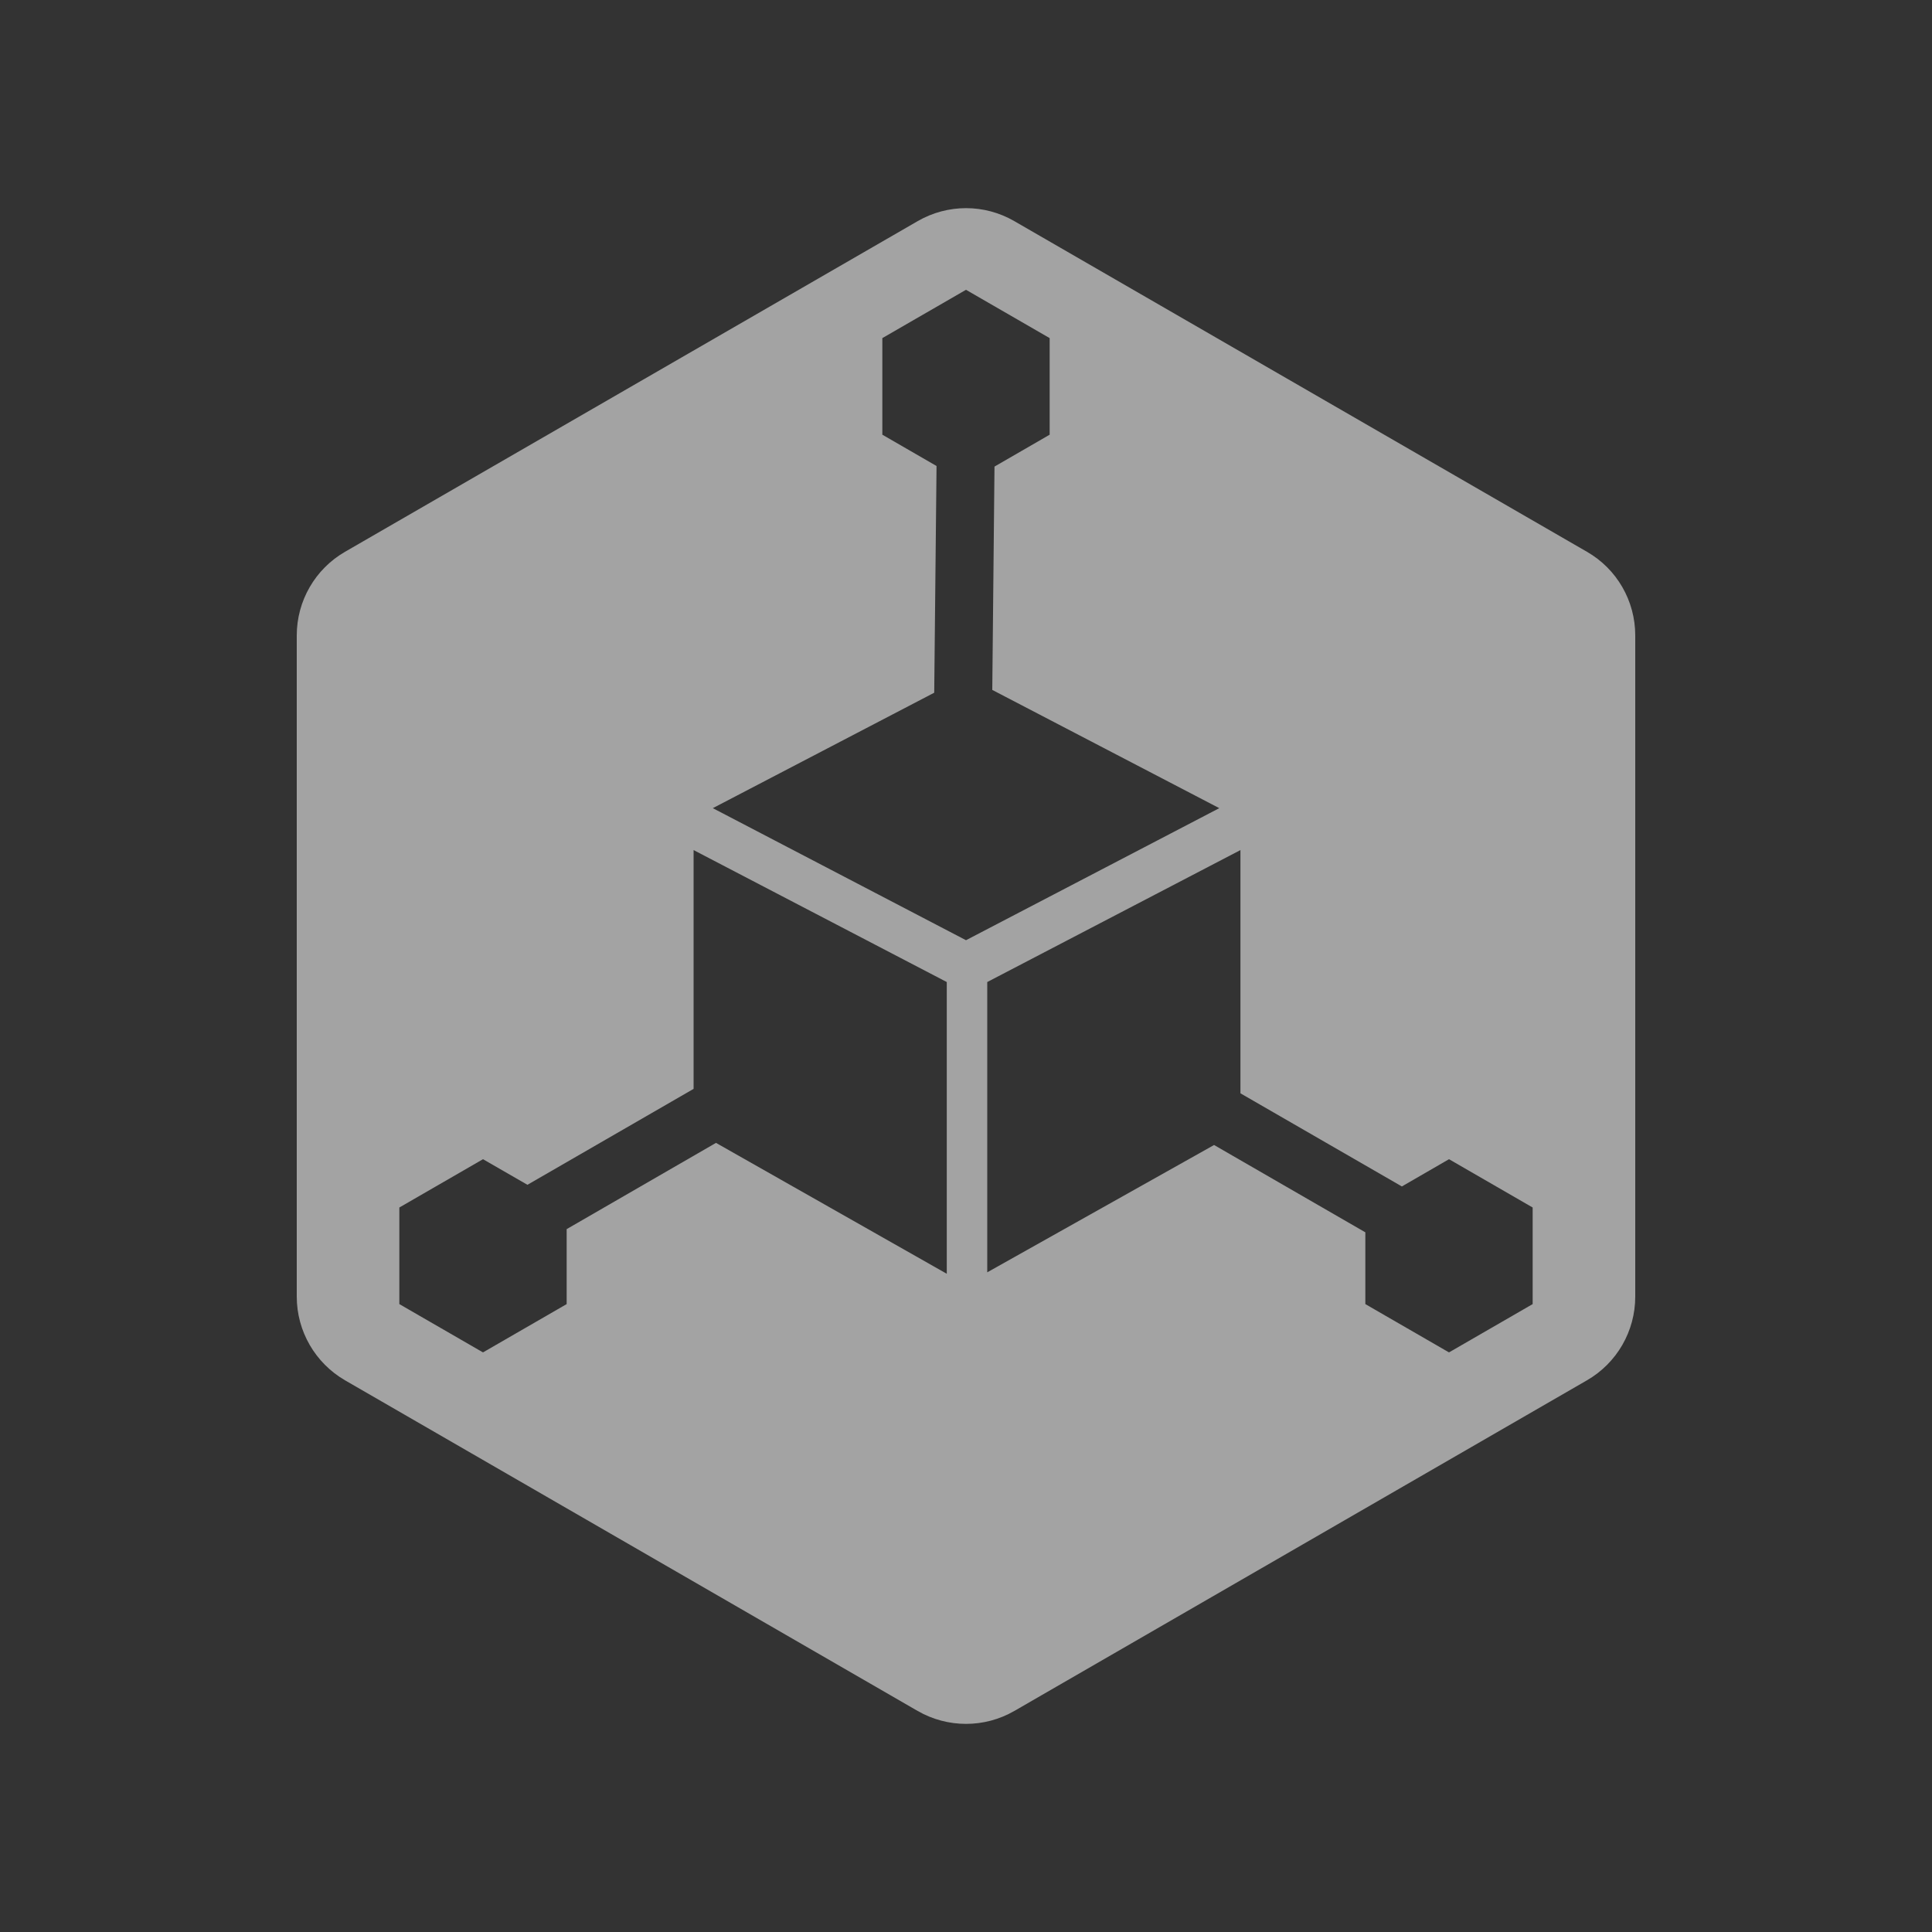 <?xml version="1.0" encoding="UTF-8"?>
<svg width="20px" height="20px" viewBox="0 0 20 20" version="1.1" xmlns="http://www.w3.org/2000/svg" xmlns:xlink="http://www.w3.org/1999/xlink">
    <rect x="0" y="0" width="20" height="20" fill="#333333" stroke="none"/>
    <title>automatic discovery-second menu-pressed</title>
    <g id="automatic-discovery-second-menu-pressed" stroke="none" stroke-width="1" fill="none" fill-rule="evenodd">
        <rect id="矩形" fill-opacity="0" fill="#D8D8D8" x="0" y="0" width="20" height="20"></rect>
        <g id="图形" transform="translate(3.072, 2.155)" fill="#FFFFFF" opacity="0.55">
            <path d="M7.428,0.134 L13.356,3.557 C13.666,3.735 13.856,4.065 13.856,4.423 L13.856,11.268 C13.856,11.625 13.666,11.955 13.356,12.134 L7.428,15.557 C7.119,15.735 6.738,15.735 6.428,15.557 L0.5,12.134 C0.191,11.955 -3.5971226e-14,11.625 -3.64153152e-14,11.268 L-3.73034936e-14,4.423 C-3.66373598e-14,4.065 0.191,3.735 0.5,3.557 L6.428,0.134 C6.738,-0.045 7.119,-0.045 7.428,0.134 Z M4.108,6.645 L4.108,9.117 L2.388,10.11 L1.928,9.845 L1.062,10.345 L1.062,11.345 L1.928,11.845 L2.794,11.345 L2.794,10.569 L4.34,9.676 L6.729,11.031 L6.729,8.011 L4.108,6.645 Z M9.769,6.645 L7.148,8.011 L7.148,11.016 L9.496,9.698 L11.062,10.602 L11.062,11.345 L11.928,11.845 L12.794,11.345 L12.794,10.345 L11.928,9.845 L11.44,10.127 L9.769,9.163 L9.769,6.645 Z M6.928,0.845 L6.062,1.345 L6.062,2.345 L6.623,2.669 L6.599,5.016 L4.307,6.211 L6.928,7.578 L9.55,6.211 L7.2,4.987 L7.223,2.675 L7.794,2.345 L7.794,1.345 L6.928,0.845 Z" id="形状结合"></path>
        </g>
    </g>
</svg>